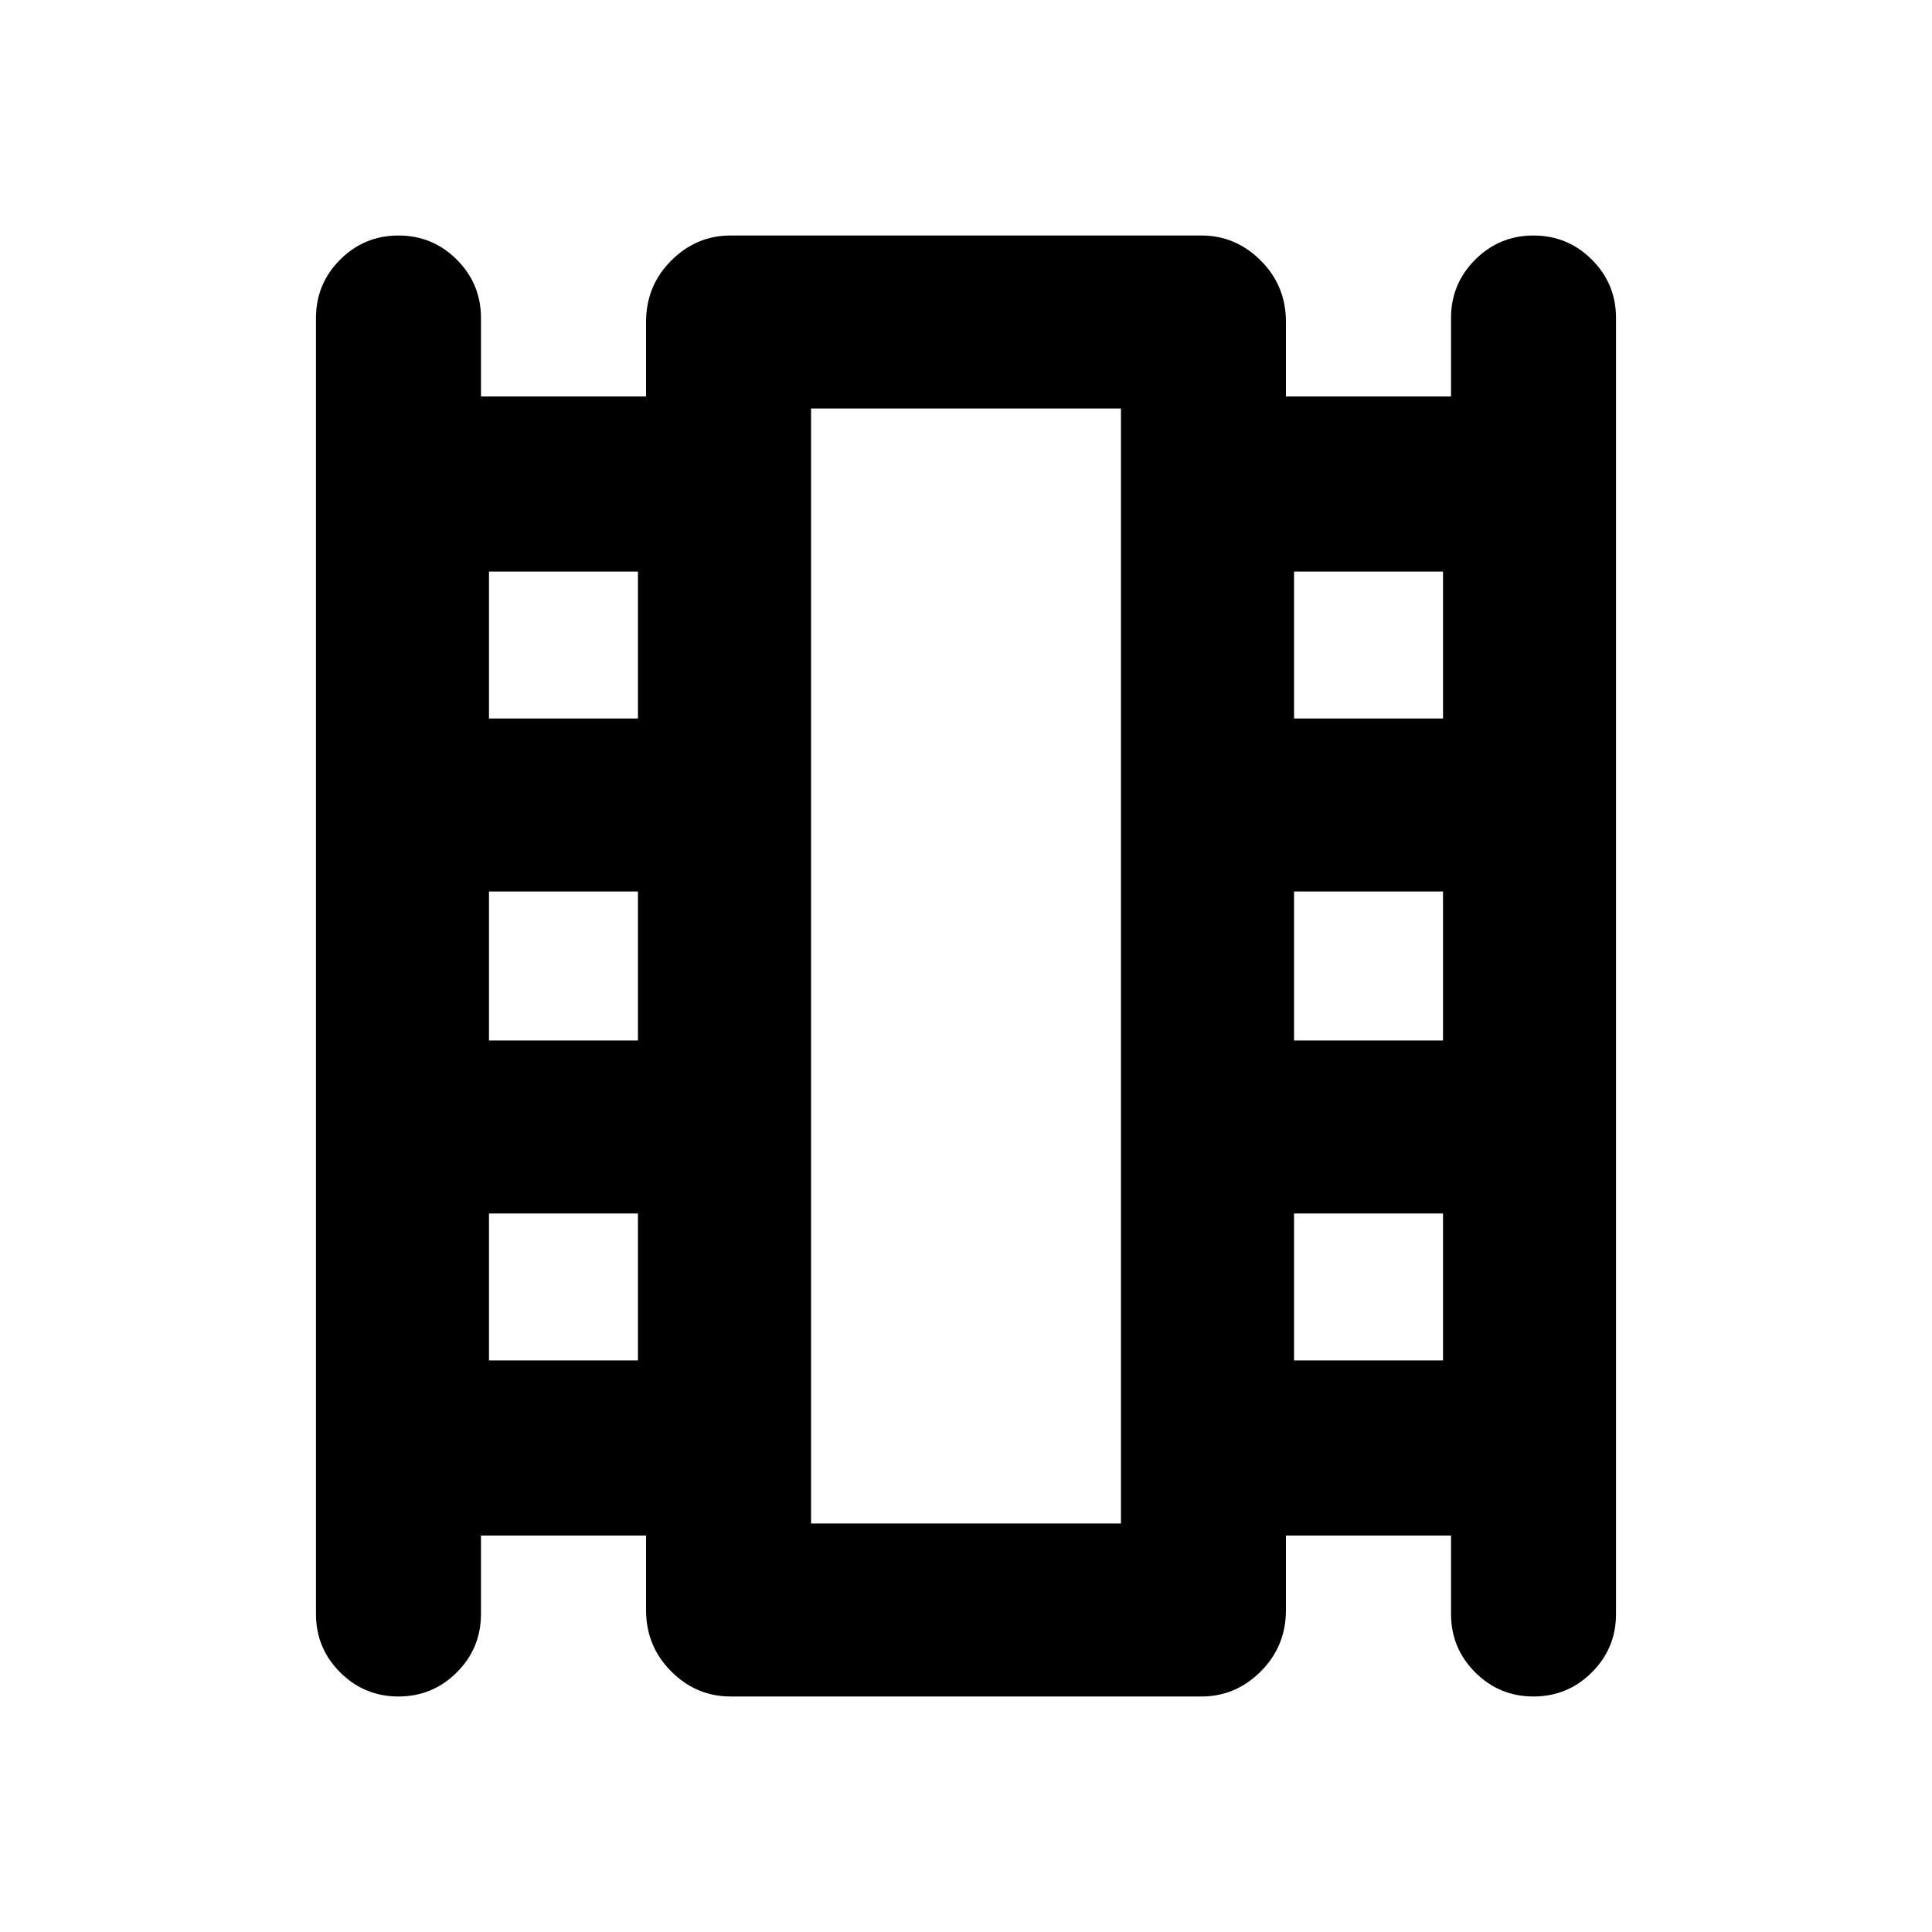 <svg xmlns="http://www.w3.org/2000/svg" height="20" width="20"><path d="M4.125 17.562q-.354 0-.604-.25t-.25-.604V3.292q0-.354.25-.604t.604-.25q.354 0 .604.25t.25.604v.812h1.709v-.771q0-.375.26-.635t.614-.26h4.876q.354 0 .614.26t.26.635v.771h1.709v-.812q0-.354.25-.604t.604-.25q.354 0 .604.25t.25.604v13.416q0 .354-.25.604t-.604.25q-.354 0-.604-.25t-.25-.604v-.812h-1.709v.771q0 .375-.26.635t-.614.26H7.562q-.354 0-.614-.26t-.26-.635v-.771H4.979v.812q0 .354-.25.604t-.604.25Zm.937-3.479h1.542v-1.521H5.062Zm0-3.312h1.542V9.229H5.062Zm0-3.333h1.542V5.917H5.062Zm8.334 6.645h1.542v-1.521h-1.542Zm0-3.312h1.542V9.229h-1.542Zm0-3.333h1.542V5.917h-1.542Zm-5 8.333h3.208V4.229H8.396Zm0-11.542h3.208Z"/></svg>